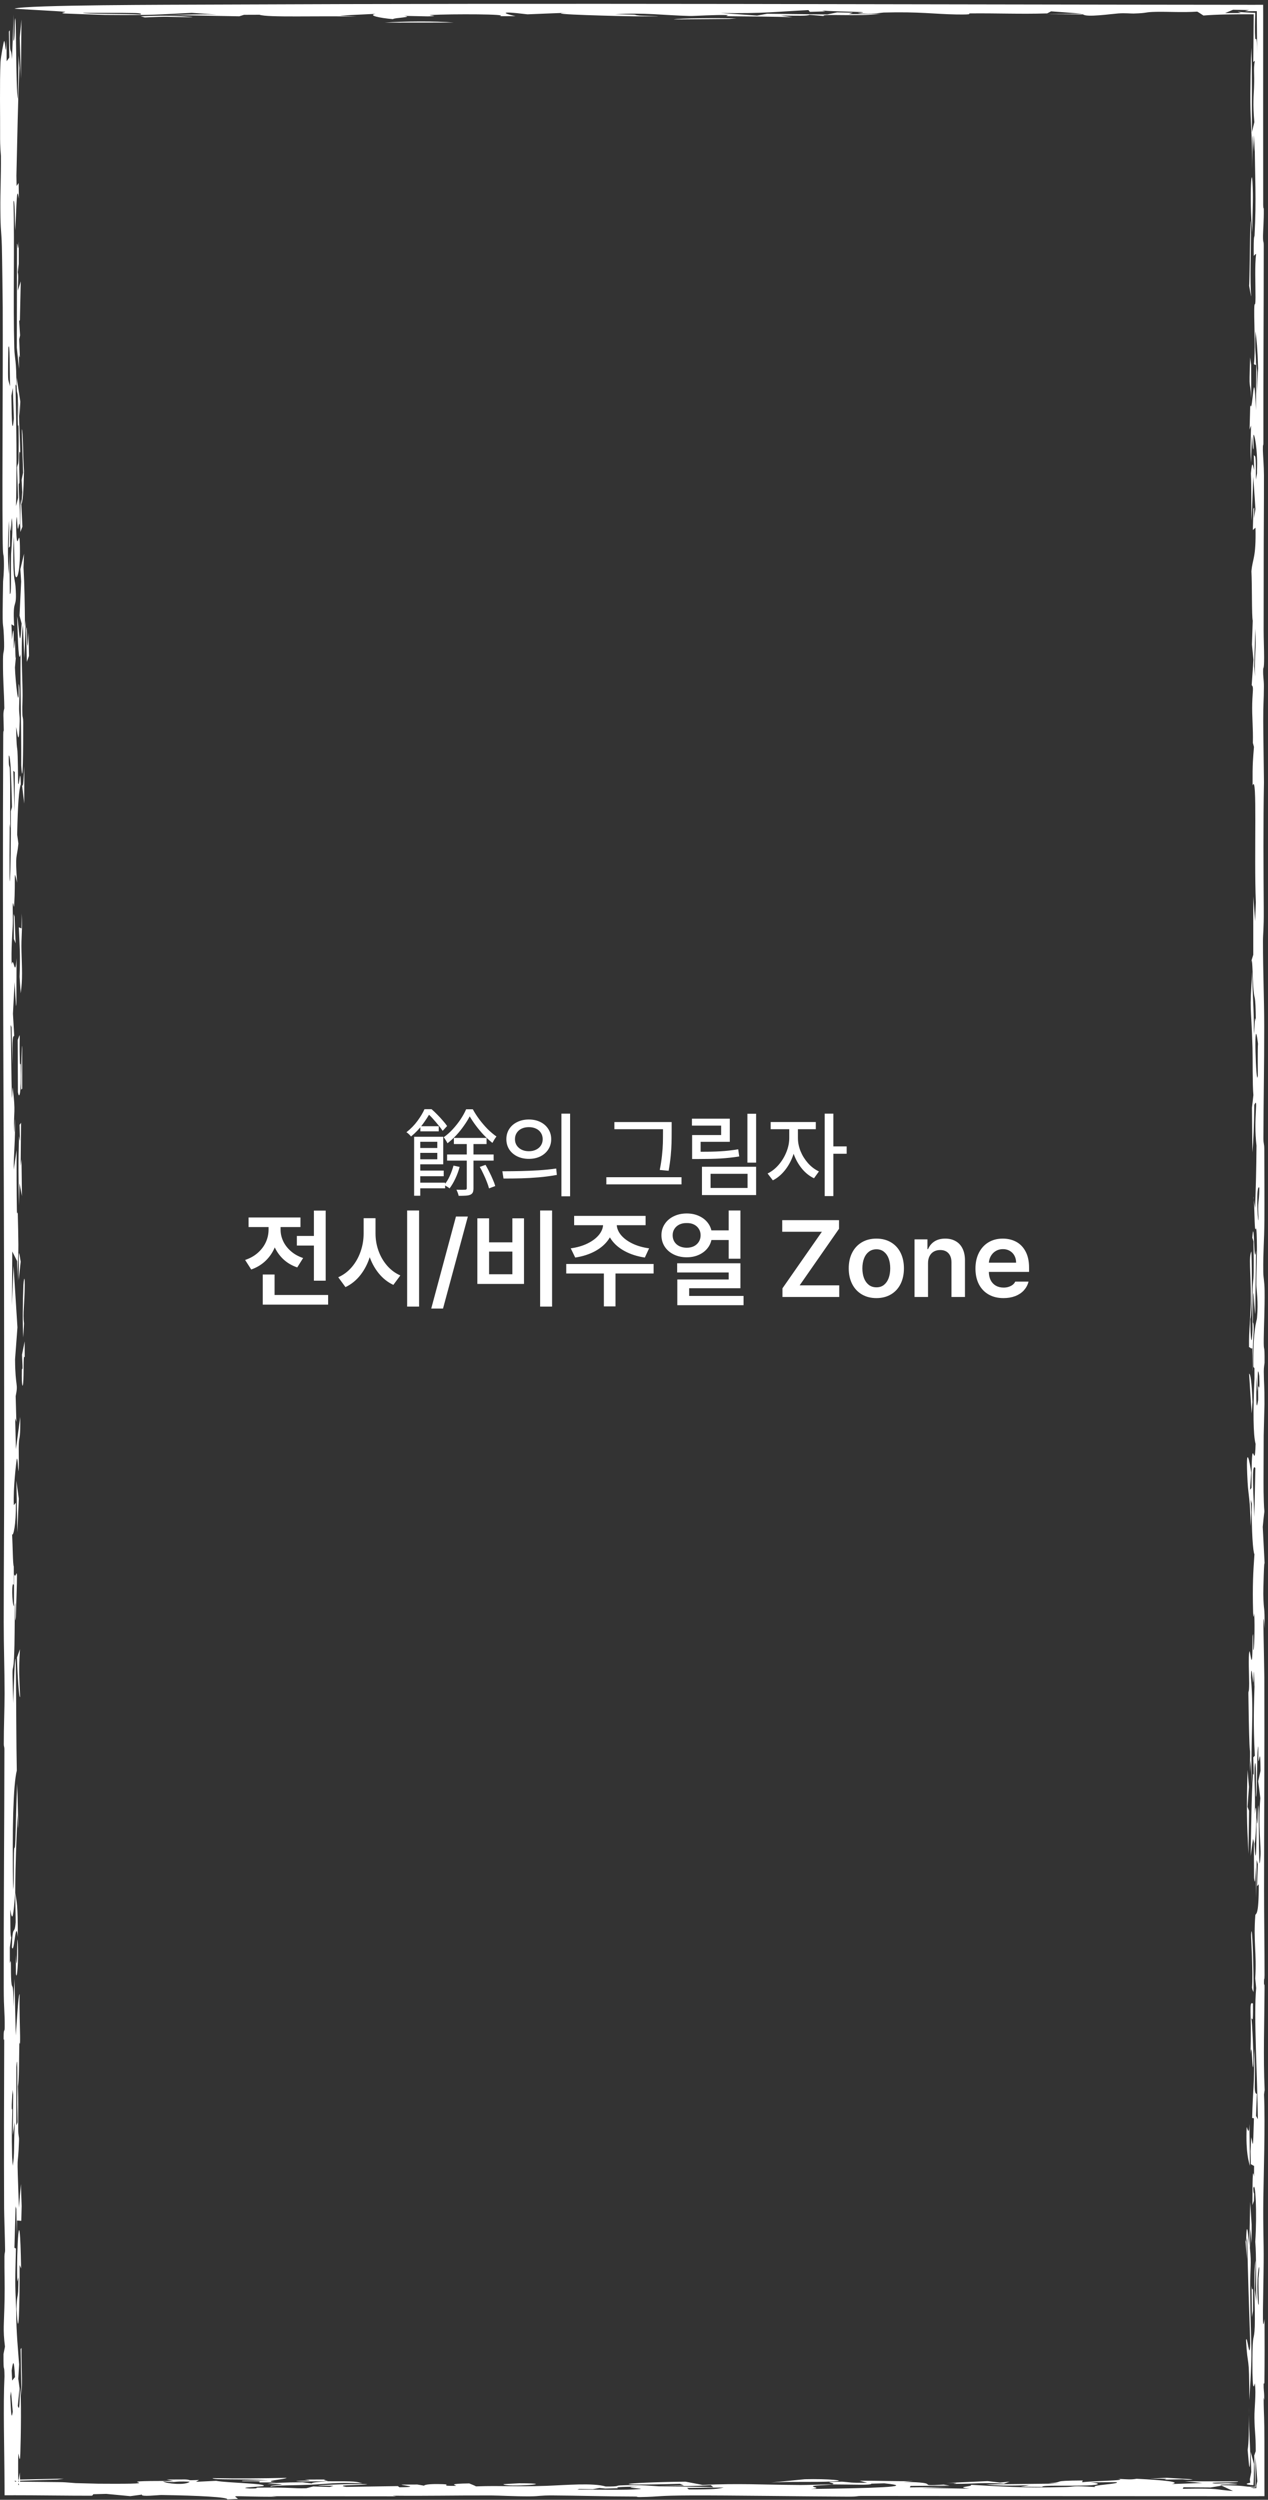 <svg width="175" height="345" viewBox="0 0 175 345" fill="none" xmlns="http://www.w3.org/2000/svg">
<rect x="0" y="0" width="175" height="345" fill="#333333" stroke="none"/>
<path d="M3.613 87.031C3.794 84.718 3.675 92.441 3.945 87.312C3.963 88.382 3.982 89.458 4 90.527C3.9 90.799 3.801 91.076 3.701 91.347C3.672 89.911 3.642 88.475 3.613 87.031C3.613 87.031 3.613 87.031 3.613 87.031ZM2.364 85.07C2.648 86.386 2.724 90.568 2.987 86.051C2.889 85.692 2.792 85.324 2.694 84.965C2.77 83.396 2.845 81.818 2.921 80.25C2.883 79.686 2.846 79.123 2.809 78.558C2.979 77.84 3.149 77.128 3.319 76.41C3.295 77.048 3.269 77.694 3.244 78.332C3.382 80.853 3.42 83.097 3.446 86.519C3.486 86.219 3.526 85.918 3.566 85.617C3.497 87.354 3.429 89.09 3.361 90.82C3.294 89.318 3.219 87.638 3.157 86.246C2.89 88.474 3.039 92.404 3.094 94.449C3.17 97.234 3.043 96.605 3.096 98.672C3.105 99.002 3.204 99.039 3.205 99.691C3.213 102.983 3.161 109.375 2.929 105.637C2.959 100.219 2.773 95.6 2.841 90.285C2.574 91.691 2.482 88.891 2.364 85.07ZM3.216 184.586C3.086 182.944 3.138 179.601 3.229 177.336C3.229 177.333 3.229 177.33 3.229 177.328C3.248 176.829 3.421 175.701 3.414 177.328C3.402 179.981 3.13 181.263 3.315 182.656C3.28 183.279 3.25 183.933 3.216 184.586ZM3.232 190.351C3.165 191.979 2.96 191.24 3.016 189.203C3.016 189.203 3.016 189.203 3.015 189.203C3.039 188.352 3.201 190.022 3.036 186.972C3.164 186.35 3.28 185.736 3.404 185.121C3.406 185.867 3.41 186.548 3.411 187.332C3.201 186.805 3.298 188.724 3.232 190.351ZM3.045 108.387C3.234 108.643 3.233 107.571 3.364 105.746C3.358 107.468 3.351 109.191 3.345 110.906C3.245 110.063 3.145 109.229 3.045 108.387ZM3.074 67.922C3.074 67.919 3.074 67.916 3.074 67.914C3.044 67.35 3.015 66.784 2.985 66.226C3.053 65.889 3.12 65.556 3.187 65.219C3.124 63.225 3.061 61.22 2.997 59.227C3.203 59.469 3.169 63.048 3.314 65.019C3.251 67.951 3.132 69.364 2.957 69.555C2.996 69.012 3.035 68.471 3.074 67.922ZM172.747 309.571C172.69 308.904 172.633 308.246 172.576 307.579C172.55 308.466 172.53 309.345 172.5 310.239C172.748 312.577 172.529 312.797 172.544 315.86C172.591 325.25 172.977 322.759 172.412 331.239C172.439 324.431 172.173 327.047 171.969 322.942C172.124 322.092 172.475 326.159 172.548 323.403C172.384 318.654 172.23 314.087 172.124 308.817C172.097 308.971 172.07 309.124 172.043 309.278C172.06 310.114 172.077 310.943 172.094 311.778C172.022 310.877 171.951 309.995 171.878 309.079C172.041 310.237 171.95 307.286 172.138 307.681C172.221 307.856 172.337 309.161 172.417 309.931C172.461 307.944 172.5 305.907 172.543 303.899C172.609 304.94 172.676 305.979 172.743 307.013C172.745 307.862 172.746 308.706 172.748 309.556C172.748 309.561 172.748 309.566 172.747 309.571ZM53.087 3.122C55.609 2.927 60.191 2.895 62.603 3.112C59.429 3.115 56.261 3.119 53.087 3.122ZM2.813 69.746C2.846 69.46 2.879 69.184 2.912 68.898C2.973 70.159 3.034 71.427 3.095 72.687C3 72.929 2.904 73.177 2.809 73.426C2.81 72.202 2.812 70.97 2.813 69.746ZM2.919 150.394C2.914 149.472 2.917 149.39 2.93 148.242C2.93 148.243 2.93 148.245 2.93 148.246C2.935 147.791 2.991 143.981 3.065 144.406C3.066 146.297 3.065 148.315 3.065 150.25C3.016 150.308 2.968 150.321 2.919 150.394ZM2.962 128.133C2.963 128.13 2.963 128.127 2.963 128.125C2.974 127.436 2.997 126.784 3.001 126.074C3.117 128.631 2.909 129.036 2.968 131.359C3.027 133.682 3.142 135.118 2.857 137.09C2.814 136.357 2.753 135.567 2.704 134.812C2.818 131.514 2.71 130.626 2.598 127.98C2.72 128.032 2.841 128.081 2.962 128.133ZM164.624 342.172C163.994 342.312 163.291 342.174 163.218 342.173C163.219 342.172 163.221 342.172 163.222 342.172C157.638 342.302 163.949 342.094 158.679 342.072C159.463 342.037 160.234 342 161.011 341.964C162.213 342.032 163.452 342.109 164.624 342.172ZM2.842 324.206C2.883 324.155 2.924 324.094 2.965 324.042C2.955 327.209 3.116 328.017 2.97 330.648C2.926 328.501 2.884 326.354 2.841 324.206C2.841 324.206 2.841 324.206 2.842 324.206ZM2.621 166.355C2.543 162.844 2.509 160.247 2.633 156.875C2.633 156.872 2.633 156.87 2.633 156.867C2.641 156.673 2.727 157.613 2.748 157.359C2.736 156.663 2.716 155.945 2.7 155.242C2.769 155.147 2.838 155.056 2.906 154.961C2.887 156.94 2.867 158.92 2.848 160.906C2.888 160.613 2.928 160.312 2.968 160.019C2.989 161.705 3.009 163.384 3.03 165.07C2.917 164.484 2.805 163.899 2.692 163.32C2.668 164.331 2.645 165.344 2.621 166.355ZM35.925 342.607C35.368 342.562 36.4 342.487 35.535 342.449C34.669 342.411 33.075 342.494 33.449 342.368C34.613 342.351 35.836 342.331 37.023 342.314C33.204 342.086 29.394 342.292 29.335 342.011C33 342.084 36.014 342.05 39.562 341.972C39.415 342.195 35.867 342.388 38.101 342.598C37.383 342.6 36.629 342.605 35.933 342.606C35.93 342.607 35.928 342.607 35.925 342.607ZM0.015 18.449C0.032 16.279 -0.059 11.308 0.071 8.566C0.103 7.892 0.518 5.645 0.573 5.656C0.757 5.722 0.782 8.466 0.902 5.527C0.903 6.516 0.91 7.476 0.914 8.457C1.038 8.281 1.161 8.106 1.284 7.937C1.266 6.743 1.247 5.546 1.228 4.352C1.269 4.293 1.31 4.234 1.351 4.176C1.352 8.471 1.51 5.936 1.657 8.164C1.732 6.112 1.806 4.045 1.88 2C1.871 3.18 1.865 4.572 1.854 5.613C2.064 5.753 2.014 3.269 2.053 2.844C2.272 0.447 2.161 12.65 2.467 13.648C2.501 11.699 2.534 9.654 2.567 7.66C2.605 8.232 2.643 8.811 2.68 9.383C2.47 13.905 2.395 18.976 2.264 24.246C2.273 24.722 2.282 25.199 2.29 25.668C2.385 25.529 2.479 25.397 2.574 25.258C2.585 25.976 2.596 26.703 2.607 27.422C2.295 25.304 2.299 28.237 2.109 31.777C1.999 29.894 2.066 27.57 1.861 27.73C2.019 34.195 1.796 41.766 1.974 48.055C2.018 49.616 2.281 49.611 2.257 53.281C2.228 53.157 2.176 53.135 2.138 53.055C2.264 59.403 2.34 63.254 2.211 69.851C2.306 69.471 2.401 69.096 2.495 68.715C2.448 67.315 2.4 65.912 2.353 64.519C2.51 63.567 2.579 64.975 2.577 60.797C2.576 57.373 2.507 59.411 2.46 58.48C2.397 57.22 2.522 56.114 2.451 54.758C2.397 53.709 2.267 54.843 2.3 52.109C2.467 53.209 2.64 54.331 2.809 55.437C2.772 56.105 2.733 56.766 2.695 57.434C2.651 56.759 2.607 56.096 2.562 55.422C2.642 57.797 2.718 60.041 2.801 62.496C2.559 61.697 2.65 64.235 2.679 65.613C2.723 67.76 2.557 65.921 2.585 67.328C2.613 68.735 2.799 70.253 2.759 72.797C2.651 71.433 2.555 73.288 2.455 72.93C2.356 72.57 2.334 69.88 2.226 72.465C2.308 77.435 2.686 72.042 2.748 75.398C2.821 79.43 2.205 80.389 2.072 79.187C1.968 78.242 1.989 74.988 1.885 74.035C1.697 79.862 2.068 79.913 2.14 80.91C2.404 84.531 1.7 82.099 1.954 86.387C1.823 86.306 1.704 86.241 1.578 86.16C1.602 86.9 1.634 87.391 1.653 88.285C1.91 85.649 1.899 87.807 1.899 88.914C1.9 90.659 2.025 87.964 2.057 88.426C2.144 89.672 2.104 91.643 2.217 90.433C2.165 90.976 2.112 91.564 2.06 92.121C2.125 94.159 2.675 98.949 2.564 94.391C2.768 94.816 2.67 96.29 2.639 97.441C2.608 98.592 2.738 98.57 2.714 99.582C2.618 103.606 2.395 100.973 2.221 100.336C2.341 105.65 2.421 100.447 2.501 108.105C2.643 108.846 2.794 105.307 2.876 108.254C2.63 108.797 2.452 110.966 2.37 115.195C2.427 115.606 2.484 116.015 2.541 116.426C2.313 118.735 2.077 117.554 2.359 121.828C1.839 119.534 2.172 121.111 1.96 124.937C1.918 125.714 1.81 123.919 1.755 125.004C1.731 125.496 1.812 126.689 1.749 127.89C1.718 128.477 1.518 131.218 1.613 133.117C1.865 131.724 2.079 135.331 2.287 132.238C2.236 137.956 2.356 141.957 2.013 135.551C1.937 137.002 1.861 138.455 1.786 139.906C1.846 140.918 1.905 141.938 1.965 142.957C1.758 143.111 1.7 142.956 1.736 146.941C1.687 145.212 1.638 143.49 1.589 141.754C1.547 141.695 1.503 141.453 1.463 141.511C1.542 143.638 1.576 149.627 1.631 151.078C1.687 152.529 1.702 149.726 1.755 150.144C2.195 153.625 1.871 153.349 1.946 155.847C1.991 157.313 2.039 153.813 2.058 154.597C2.128 157.506 1.894 158.855 1.891 161.433C2.024 160.517 2.159 159.609 2.293 158.715C2.286 161.419 2.285 164.435 2.327 166.949C2.344 167.936 2.443 167.19 2.45 167.351C2.483 168.151 2.537 171.405 2.538 171.75C2.538 174.343 2.402 174.417 2.394 176.937C2.383 175.948 2.372 175.018 2.361 174.05C2.139 173.611 1.917 173.162 1.695 172.722C1.679 175.192 1.663 177.663 1.647 180.14C1.721 178.33 1.795 176.513 1.869 174.703C2.048 177.532 2.228 180.362 2.407 183.191C2.297 184.664 2.187 186.132 2.077 187.605C2.106 191.606 2.553 190.801 2.161 192.699C2.195 193.879 2.228 195.058 2.26 196.238C2.204 196.069 2.148 195.903 2.093 195.734C2.127 197.156 2.161 198.578 2.196 200C2.394 198.504 2.602 197.039 2.794 195.558C2.837 198.357 2.669 198.41 2.627 198.828C2.516 199.935 2.666 202.132 2.563 203.011C2.528 203.309 2.418 200.566 2.29 201.511C2.265 201.696 1.797 205.368 1.905 207.711C1.99 207.667 2.094 207.486 2.186 207.39C2.238 210.541 1.795 212.148 1.671 211.73C1.758 213.409 1.765 215.862 1.901 216.207C1.904 217.064 1.907 217.915 1.911 218.773C1.58 217.879 1.64 221.456 1.925 221.691C1.932 220.218 1.939 218.743 1.946 217.269C2.295 218.383 2.505 213.906 2.182 223.222C2.001 225.004 2.207 220.056 2.071 221.507C1.992 224.029 2.058 226.396 1.932 228.793C1.774 231.775 1.623 228.106 1.823 235.054C2.326 219.727 2.163 237.156 2.319 244.355C1.822 246.334 1.665 252.413 1.813 260.785C1.951 259.912 1.88 257.279 1.925 255.761C1.971 254.244 2.053 255.886 2.118 253.996C2.182 252.105 2.27 248.089 2.368 246.175C2.446 247.796 2.631 255.798 2.409 250.507C2.272 254.457 2.131 256.312 2.105 261.207C2.321 262.673 2.455 262.564 2.461 267.335C2.162 264.514 1.953 269.935 1.644 268.742C1.716 265.358 2.017 267.249 2.161 265.293C2.175 265.092 2.1 261.939 2.105 261.207C1.835 264.388 1.734 265.488 1.412 263.531C1.441 265.781 1.4 267.181 1.554 267.386C1.487 267.855 1.421 268.327 1.354 268.789C1.356 269.521 1.362 270.18 1.36 270.957C1.592 269.887 1.45 271.96 1.555 273.433C1.66 274.907 1.843 272.93 1.845 276.976C1.899 275.627 1.946 274.394 1.997 273.089C2.057 275.699 2.117 278.316 2.176 280.925C2.318 279.093 2.528 275.121 2.714 275.23C2.644 276.432 2.768 280.549 2.773 281C2.792 282.744 2.674 281.793 2.671 281.925C2.614 284.666 2.654 286.924 2.476 287.964C2.557 290.024 2.511 291.577 2.515 293.761C2.518 294.963 2.649 294.73 2.624 295.433C2.458 300.11 2.289 295.654 2.611 304.675C2.702 303.583 2.795 302.506 2.887 301.414C2.921 302.432 2.956 303.445 2.99 304.464C2.974 305.146 2.957 305.822 2.94 306.503C2.743 306.489 2.545 306.471 2.348 306.457C2.337 307.204 2.327 307.955 2.316 308.703C2.296 307.42 2.277 306.134 2.257 304.851C2.223 304.734 2.188 304.624 2.153 304.507C2.099 306.413 2.045 308.312 1.991 310.218C2.06 310.255 2.129 310.291 2.197 310.328C2.102 314.623 2.044 314.725 2.233 318.808C2.231 321.953 2.518 324.514 2.639 326.331C2.6 326.984 2.561 327.637 2.523 328.296C2.58 328.714 2.637 329.136 2.694 329.554C2.614 330.382 2.535 331.222 2.456 332.05C2.636 332.512 2.693 332.751 2.756 329.519C2.98 330.626 2.881 336.316 2.806 338.632C2.749 340.39 2.562 338.44 2.539 338.66C2.462 339.393 2.528 342.29 2.515 342.898C2.515 342.932 2.514 342.966 2.513 343L2 342.487C4.519 342.538 6.304 342.529 8.597 342.57C9.049 342.578 10.314 342.697 10.421 342.701C11.257 342.721 13.32 342.779 13.554 342.78C25.654 342.869 12.725 342.354 23.976 342.408C23.639 342.341 23.329 342.273 22.999 342.205C23.849 342.201 24.708 342.197 25.558 342.193C26.636 342.25 25.332 342.353 27.472 342.27C27.333 342.353 27.193 342.437 27.046 342.52C27.977 342.475 28.875 342.43 29.828 342.385C31.323 342.675 36.782 342.741 36.394 343.082C36.262 343.198 32.392 343.317 34.437 343.441C36.099 343.465 34.974 343.326 35.652 343.319C40.548 343.269 40.264 343.463 42.265 343.411C42.58 343.328 42.911 343.243 43.234 343.159C43.988 343.183 44.745 343.208 45.507 343.232C45.683 343.176 45.866 343.12 46.042 343.065C45.331 343.061 44.531 343.057 43.878 343.053C44.788 342.837 53.142 342.74 49.956 342.924C48.659 342.999 46.283 342.967 47.785 343.223C50.02 343.186 52.557 343.149 54.91 343.112C54.983 343.167 55.051 343.222 55.124 343.277C58.295 343.241 55.411 343.021 55.417 342.903C56.143 342.9 56.876 342.897 57.601 342.894C57.908 342.947 58.201 343.003 58.523 343.055C58.552 342.97 58.959 342.772 61.12 342.846C62.511 342.893 60.321 343.107 62.972 343.078C62.774 342.945 61.816 342.784 64.769 342.741C65.062 342.88 65.468 343.006 65.695 343.152C69.366 343.019 71.037 343.232 75.347 343.078C78.081 342.98 81.826 342.633 83.593 343.168C85.593 343.182 84.958 343.049 85.55 343.019C88.343 342.877 90.42 343.13 90.941 343.145C94.26 343.241 95.748 343.153 98.452 343.273C98.306 343.174 98.226 343.08 98.109 342.984C95.631 343.132 94.376 343.125 90.902 343.093C92.067 343.073 93.233 343.053 94.398 343.033C94.207 342.953 94.018 342.873 93.835 342.793C83.089 343.109 85.596 342.609 94.605 342.5C95.382 342.649 96.187 342.797 96.956 342.946C102.161 342.721 104.61 342.916 110.495 342.963C111.195 342.968 113.744 342.883 114.839 342.878C114.821 342.878 114.803 342.877 114.784 342.877C115.466 342.736 114.543 342.672 114.433 342.546C115.026 342.531 115.62 342.515 116.214 342.499C117.54 342.595 117.074 342.673 119.683 342.651C119.331 342.555 118.984 342.46 118.632 342.365C121.491 342.362 123.362 342.465 126.023 342.42C125.576 342.456 125.134 342.492 124.687 342.528C130.478 342.62 125.869 343.18 130.245 342.902C130.524 342.95 130.795 343 131.073 343.048C129.271 343.06 127.467 343.072 125.671 343.084C125.634 343.153 125.595 343.222 125.566 343.291C127.493 343.27 129.431 343.249 131.359 343.228C129.951 343.275 128.536 343.321 127.128 343.368C129.364 343.401 131.6 343.434 133.835 343.467C131.461 343.213 134.539 343.182 133.96 342.93C137.919 343.14 141.028 343.416 147.163 343.239C148.38 343.204 147.719 343.028 151.171 343.242C150.335 342.962 154.66 342.831 154.105 342.565C152.903 342.577 151.657 342.586 150.491 342.601C151.818 342.694 152.038 342.947 150.023 343.023C147.45 343.119 143.697 342.943 143.851 343.225C142.825 343.212 141.871 343.204 140.874 343.193C141.284 343.123 141.686 343.052 142.089 342.982C139.253 343.092 137.472 343.056 136.109 342.88C139.487 342.839 142.859 342.799 146.237 342.759C145.74 342.747 145.235 342.735 144.737 342.724C147.296 342.543 144.657 342.373 149.429 342.334C149.4 342.417 149.376 342.499 149.347 342.582C151.084 342.362 155.841 342.363 154.323 342.11C155.76 342.187 156.053 342.237 156.866 342.1C160.656 342.293 163.09 342.536 161.741 342.827C163.148 342.78 164.556 342.733 165.956 342.686C165.143 342.607 164.328 342.528 163.515 342.448C165.963 342.453 168.429 342.458 170.87 342.463C171.105 342.698 166.158 342.534 167.585 342.744C167.871 342.786 169.188 342.696 169.534 342.72C173.184 342.977 167.454 342.791 168.53 342.988C172.353 343.031 171.339 343.206 173 343.211L173.212 343.21L173.211 343C173.213 342.298 173.184 341.118 173.101 338.891C173.169 338.694 173.239 338.481 173.306 338.298C173.31 335.697 173.157 335.908 173.128 333.673C173.11 332.273 173.379 330.516 173.196 328.97C173.162 328.694 172.833 331.295 172.847 325.829C172.859 321.587 173.091 323.352 173.173 321.059C173.256 318.765 172.933 313.516 173.299 311.97C173.251 313.171 173.224 314.702 173.185 316.036C173.256 316.578 173.326 317.106 173.397 317.641C173.305 314.592 173.414 311.44 173.244 309.388C173.503 305.319 173.262 300.769 172.969 302.001C173.012 303.34 173.139 301.883 173.058 303.743C172.99 303.934 172.922 304.135 172.853 304.325C172.862 301.158 172.86 298.959 173.068 300.403C173.073 299.912 173.078 299.426 173.083 298.934C172.932 298.847 172.781 298.769 172.63 298.681C172.613 298.094 172.596 297.505 172.58 296.919C172.613 296.267 172.646 295.613 172.68 294.954C172.918 295.841 172.926 297.352 173.059 292.352C172.977 292.338 172.895 292.316 172.812 292.302C172.917 288.116 173.117 288.006 173.109 282.751C173.395 286.783 172.888 288.988 173.462 288.974C173.424 289.985 173.386 291.005 173.349 292.017C173.432 292.17 173.515 292.323 173.598 292.47C173.554 287.038 173.007 278.016 173.37 274.38C173.326 273.94 173.287 273.499 173.24 273.052C173.459 269.489 172.967 267.951 173.25 264.337C173.28 263.964 173.742 264.744 173.725 260.04C173.665 260.157 173.564 260.218 173.488 260.313C173.525 259.295 173.564 258.282 173.601 257.27C173.546 257.087 173.491 256.895 173.435 256.712C173.413 258.449 173.391 260.182 173.37 261.919C173.351 260.475 173.332 259.023 173.313 257.579C173.222 259.462 173.221 260.312 173.076 259.177C173.067 257.542 173.058 255.905 173.049 254.271C173.012 254.102 172.974 253.935 172.937 253.767C172.826 254.558 172.718 255.358 172.605 256.149C172.696 251.891 172.701 248.188 172.919 244.919C172.956 244.362 173.1 246.332 172.97 242.536C173.046 242.477 173.109 242.376 173.179 242.31C172.965 237.662 173.029 236.135 173.184 231.29C173.039 234.427 173.133 231.628 173.056 230.829C173.002 230.282 173.01 232.418 172.954 232.177C172.899 231.935 172.675 229.158 172.648 231.532C173.107 237.353 172.558 238.938 172.779 246.415C172.72 245.264 172.66 244.105 172.601 242.954C172.561 243.496 172.525 243.981 172.482 244.567C172.572 240.397 172.514 242.425 172.443 240.712C172.372 238.997 172.312 235.879 172.292 233.79C172.286 233.132 172.389 233.826 172.399 232.341C172.405 231.329 172.253 228.565 172.433 227.927C172.55 227.509 172.873 231.95 172.872 225.81C172.987 224.654 172.951 227.598 172.965 227.661C173.101 228.196 173.204 224.421 173.1 222.677C173.091 222.535 172.984 223.913 172.943 222.415C172.843 218.86 172.965 216.807 173.13 214.505C172.936 214.256 172.705 211.264 172.777 207.54C172.721 207.35 172.665 207.168 172.609 206.978C172.639 207.556 172.668 208.134 172.697 208.712C172.662 209.342 172.637 210.01 172.596 210.626C172.548 206.881 172.281 206.352 172.184 204.556C171.85 198.41 172.556 202.135 172.677 203.243C172.628 204.042 172.573 204.815 172.521 205.607C172.589 205.519 172.657 205.429 172.725 205.349C172.723 196.149 173.163 203.948 173.288 199.278C172.956 198.076 172.924 194.647 173.135 190.278C173.133 189.795 173.133 189.309 173.131 188.825C173.082 188.745 173.008 188.746 172.976 188.614C172.92 183.351 173.431 182.414 173.48 181.915C173.695 179.702 173.397 177.978 173.395 177.325C173.385 174.577 173.517 173.778 173.46 171.161C173.399 168.347 173.297 170.271 173.207 169.415C173.135 168.728 173.122 166.508 173.047 165.591C173.108 165.955 173.168 166.36 173.229 166.724C173.313 163.807 173.394 161.423 173.414 158.111C172.967 154.372 173.721 151.192 173.11 152.482C173.068 155.619 172.998 157.373 172.843 159.052C172.823 156.993 172.803 154.932 172.784 152.872C172.851 152.271 172.916 151.845 172.984 151.134C172.842 149.595 172.903 146.027 172.861 144.626C172.665 138.066 172.423 140.095 172.831 134.107C172.87 138.423 173.069 138.416 173.041 142.696C173.183 141.773 173.154 139.598 173.323 141.005C173.282 136.864 173.13 138.203 172.996 136.591C172.88 135.201 172.873 132.402 172.722 132.56C172.805 132.274 172.885 132.052 172.968 131.767C172.967 129.085 172.967 126.402 172.966 123.72C173.053 124.863 173.14 126.006 173.226 127.15C173.258 126.285 173.291 125.42 173.324 124.556C173.055 117.959 173.548 106.582 172.872 108.4C172.85 105.219 172.935 104.821 173.063 103.091C173.012 102.901 172.969 102.715 172.912 102.525C172.965 100.473 172.773 98.897 172.823 97.087C172.873 95.277 173.055 94.828 172.749 94.564C172.836 93.391 172.909 92.225 172.991 91.06C172.921 90.357 172.853 89.654 172.784 88.958C172.82 87.859 172.856 86.757 172.893 85.657C172.747 85.07 172.81 80.747 172.712 78.841C172.869 77.032 173.365 77.082 173.276 72.826C173.153 72.935 173.03 73.044 172.907 73.154C172.933 72.179 172.959 71.202 172.984 70.22C173.024 70.161 173.065 70.111 173.105 70.052C173.092 70.55 173.08 71.042 173.067 71.54C173.135 71.108 173.203 70.684 173.27 70.259C173.17 68.771 173.069 67.282 172.969 65.786C172.893 67.802 172.816 69.818 172.74 71.833C172.65 69.304 172.74 67.544 172.639 65.345C172.809 63.432 172.907 64.138 173.091 64.915C173.075 64.205 173.06 63.486 173.044 62.775C173.229 63.244 173.338 62.041 173.323 66.197C173.376 65.911 173.426 65.62 173.481 65.341C173.472 64.659 173.517 64.218 173.496 63.47C173.441 61.432 173.117 59.87 173.004 60.009C172.945 60.084 173.058 62.094 172.974 62.013C172.769 61.814 172.861 57.205 172.656 63.853C172.525 61.647 172.624 61.154 172.661 58.72C172.593 58.91 172.525 59.096 172.457 59.279C172.488 58.15 172.52 57.02 172.551 55.892C172.902 57.461 173.033 49.141 173.34 56.63C173.356 54.417 173.372 52.211 173.388 50.005C173.424 50.46 173.46 50.914 173.496 51.368C173.477 52.365 173.458 53.356 173.44 54.353C173.505 53.18 173.571 52.006 173.637 50.833C173.555 48.063 173.43 46.977 173.275 45.708C173.162 48.933 173.316 47.879 173.347 50.392C173.249 50.304 173.159 50.42 173.056 50.2C173.259 48.902 173.111 44.667 173.101 43.685C173.071 40.696 173.27 43.04 173.275 41.04C173.279 39.039 173.16 36.679 173.358 35.044C173.247 35.074 173.132 35.204 173.031 35.322C172.995 32.206 173.126 32.828 173.143 32.505C173.422 27.359 173.186 24.567 173.158 18.681C173.123 19.429 173.092 20.184 173.06 20.939C172.824 16.498 172.897 19.49 172.819 23.345C172.842 19.731 172.642 17.662 172.582 15.111C172.523 12.56 172.626 8.186 172.706 6.587C172.835 10.245 172.75 14.19 172.786 18.251C172.899 17.79 172.994 17.341 173.118 16.865C172.881 14.395 173.04 12.963 173.071 12.15C173.163 9.761 172.96 9.836 173.179 8.392C173.104 8.451 173.04 8.494 172.97 8.552C172.984 6.372 173.018 4.116 173.027 2L173.027 1.973L173 1.973C170.328 1.961 167.879 1.988 166.087 2.144C165.794 1.963 165.573 1.788 165.236 1.604C163.147 1.74 161.358 1.601 159.599 1.632C157.847 1.664 158.514 1.81 156.455 1.867C156.073 1.877 155.28 1.786 154.341 1.853C153.394 1.921 149.9 2.425 149.482 1.985C147.715 1.983 146.044 1.967 144.314 1.959C146 1.934 147.686 1.91 149.365 1.885C147.928 1.779 146.501 1.672 145.064 1.565C144.881 1.661 144.697 1.757 144.521 1.851C140.651 1.967 137.842 1.812 133.935 1.849C133.283 1.855 134.822 2.043 131.927 1.995C129.032 1.947 126.883 1.596 121.951 1.731C121.701 1.738 120.241 2.007 118.474 1.821C118.072 1.779 119.764 1.716 118.841 1.661C117.918 1.606 113.797 1.56 113.474 1.428C113.518 1.475 113.775 1.523 113.9 1.571C113.196 1.593 112.486 1.615 111.775 1.637C111.709 1.555 111.638 1.472 111.572 1.391C107.526 1.582 105.435 1.895 99.439 1.791C101.125 1.911 102.811 2.031 104.49 2.151C104.952 2.067 105.414 1.982 105.869 1.898C108.632 1.932 111.402 1.965 114.166 1.998C114.62 1.903 115.067 1.807 115.521 1.712C116.254 1.724 116.98 1.736 117.712 1.749C117.529 1.818 117.344 1.887 117.154 1.956C118.605 1.939 120.058 1.921 121.501 1.904C118.562 2.312 113.293 1.87 113.673 2.211C113.021 2.158 112.368 2.105 111.716 2.051C111.43 2.217 110.104 2.169 107.767 2.143C108.302 2.225 108.893 2.305 109.384 2.388C107.112 2.272 103.081 2.284 100.728 2.239C99.695 2.22 100.727 2.1 100.419 2.086C98.843 2.012 95.831 2.221 95.201 2.205C91.433 2.106 88.985 1.709 84.873 1.971C89.117 2.036 86.808 2.008 88.318 2.154C88.791 2.199 94.274 2.294 87.408 2.252C86.603 2.247 74.145 1.972 78.24 1.762C76.224 1.829 74.646 1.907 72.798 1.978C68.283 1.424 69.846 1.945 71.158 2.231C70.418 2.232 69.713 2.235 68.951 2.235C70.571 1.934 62.317 1.916 59.517 2.067C58.579 2.118 61.203 2.214 59.033 2.26C58 2.239 56.828 2.211 55.736 2.188C57.319 2.378 54.212 2.452 54.255 2.645C52.269 2.473 50.75 2.107 51.841 1.909C50.2 1.989 48.55 2.069 46.908 2.15C47.67 2.196 48.442 2.241 49.205 2.287C43.839 2.165 36.94 2.442 35.818 2.035C35.107 2.038 34.388 2.041 33.677 2.044C33.458 2.113 33.245 2.181 33.025 2.25C29.808 2.19 26.598 2.13 23.381 2.071C26.245 2.028 26.927 1.93 29.931 2.01C28.774 1.931 27.594 1.851 26.459 1.772C21.936 1.985 21.319 2.125 14.509 2.062C14.202 2.059 9.056 1.88 8.881 1.863C8.075 1.783 9.298 1.668 8.939 1.628C7.942 1.515 1.884 1.232 2.002 1.19C3.482 0.667 23.864 0.66 29.377 0.633C77.716 0.397 125.156 0.627 173 0.666L174.329 0.66L174.334 2C174.327 10.746 174.327 19.506 174.337 28.287C174.338 28.871 174.415 28.616 174.418 28.865C174.438 30.411 174.317 31.93 174.312 32.501C174.302 33.723 174.413 33.05 174.413 33.943C174.412 43.164 174.347 51.866 174.366 61.095C174.367 61.696 174.278 61.082 174.294 62.138C174.302 62.683 174.439 64.389 174.441 65.618C174.448 69.914 174.404 73.522 174.406 78.052C174.408 80.53 174.396 84.247 174.398 87.017C174.399 88.24 174.461 89.515 174.463 90.724C174.466 92.439 174.34 92.089 174.332 92.353C174.298 93.511 174.436 93.671 174.433 94.771C174.427 96.816 174.334 96.926 174.342 99.521C174.347 101.375 174.421 105.62 174.442 107.958C174.335 113.427 174.377 120.317 174.413 125.419C174.434 128.439 174.304 128.719 174.305 129.95C174.307 134.289 174.473 137.582 174.478 141.657C174.485 147.066 174.376 151.859 174.368 157.099C174.367 157.949 174.486 157.753 174.489 158.587C174.5 161.673 174.521 165.619 174.504 168.368C174.486 171.432 174.313 172.562 174.348 175.56C174.359 176.439 174.51 176.696 174.53 178.169C174.56 180.522 174.427 183.102 174.412 184.743C174.392 186.994 174.546 185.037 174.525 188.071C174.525 188.196 174.414 188.65 174.42 189.302C174.434 191.2 174.521 191.012 174.513 193.79C174.512 194.057 174.407 197.74 174.406 198.107C174.405 200.262 174.368 204.6 174.39 205.876C174.47 210.436 174.636 206.846 174.275 210.724C174.364 212.431 174.453 214.125 174.539 215.935C174.459 214.727 174.343 219.629 174.351 219.974C174.411 222.824 174.551 221.126 174.528 224.739C174.204 219.967 174.486 229.401 174.494 231.505C174.535 241.635 174.454 250.843 174.456 261.024C174.457 264.433 174.525 269 174.524 272.606C174.523 273.447 174.447 272.812 174.445 273.552C174.444 274.29 174.53 273.471 174.525 274.313C174.496 279.554 174.333 283.661 174.536 288.462C174.507 288.696 174.484 288.688 174.451 289.075C174.633 293.004 174.389 300.571 174.355 303.415C174.303 307.863 174.426 309 174.401 312.231C174.368 316.505 174.128 322.921 174.524 320.056C174.537 322.987 174.54 325.809 174.503 328.77C174.499 329.1 174.398 328.873 174.396 329.005C174.382 329.84 174.472 330.112 174.476 330.677C174.487 332.207 174.379 329.71 174.409 331.891C174.426 333.042 174.504 333.696 174.506 336.891C174.507 338.911 174.507 340.948 174.508 343L174.513 344.502L173 344.508C155.473 344.509 136.861 344.485 119.183 344.473C117.827 344.472 118.719 344.57 117.019 344.564C111.111 344.542 100.535 344.378 95.441 344.4C90.346 344.423 91.496 344.565 88.308 344.625C87.692 344.636 88.197 344.555 87.64 344.554C83.894 344.547 79.428 344.42 76.394 344.401C74.387 344.388 74.548 344.516 73.156 344.525C71.081 344.538 68.946 344.409 67.839 344.405C62.636 344.387 59.058 344.491 54.199 344.438C54.389 344.466 54.514 344.492 54.675 344.52C48.921 344.515 43.175 344.51 37.421 344.506C37.693 344.532 37.955 344.557 38.226 344.584C31.475 344.569 32.245 344.291 32.839 344.879C32.348 344.899 31.828 344.923 31.359 344.942C31.549 344.64 27.466 344.418 22.269 344.341C21.888 344.336 19.33 344.631 19.609 344.282C18.942 344.367 18.544 344.426 17.98 344.501C16.881 344.396 15.767 344.291 14.667 344.186C14.074 344.202 13.472 344.217 12.878 344.233C12.79 344.301 12.858 344.372 12.667 344.439C9.912 344.449 4.259 344.365 2.081 344.374C2.054 344.374 2.027 344.374 2 344.374L0.631 344.379L0.626 343C0.603 337.616 0.421 332.143 0.619 327.956C0.599 325.907 0.465 327.942 0.482 324.894C0.55 324.55 0.615 324.226 0.685 323.867C0.381 321.375 0.566 320.855 0.629 317.441C0.672 315.132 0.598 313.62 0.613 311.421C0.616 310.864 0.705 310.943 0.703 310.562C0.693 309.285 0.571 305.643 0.568 304.742C0.535 296.576 0.549 289.562 0.582 281.785C0.585 280.949 0.497 282.032 0.501 281.168C0.507 279.776 0.642 280.595 0.648 279.789C0.666 277.54 0.524 277.523 0.516 274.386C0.492 264.058 0.599 252.184 0.608 241.394C0.608 241.057 0.525 241.077 0.524 240.711C0.52 238.321 0.633 235.903 0.632 233.734C0.63 230.135 0.513 227.43 0.513 223.875C0.514 216.926 0.574 210.717 0.577 203.57C0.58 197.72 0.569 192.64 0.569 186.226C0.571 158.21 0.306 129.621 0.447 101.414C0.45 100.696 0.524 100.988 0.521 100.769C0.489 98.688 0.39 98.502 0.598 97.762C0.557 95.11 0.4 94.273 0.412 91.07C0.417 89.363 0.66 90.638 0.535 87.75C0.422 85.142 0.289 88.02 0.425 80.266C0.428 80.06 0.576 79.05 0.538 77.437C0.5 75.817 0.394 77.693 0.362 73.793C0.287 64.638 0.415 53.049 0.376 42.406C0.373 41.739 0.294 35.315 0.258 34.047C0.187 31.593 0.077 32.105 0.05 28.918C0.03 26.455 0.154 24.423 0.129 21.527C0.126 21.19 -0.002 20.625 0.015 18.449ZM172.499 298.942C172.374 298.341 171.912 297.256 172.052 293.622C172.066 293.278 172.383 295.137 172.434 293.13C172.468 295.094 172.478 297.007 172.5 298.942C172.5 298.942 172.5 298.942 172.499 298.942ZM2.962 2.695C2.939 5.415 2.916 8.144 2.892 10.863C2.837 8.987 2.781 7.108 2.724 5.238C2.803 4.388 2.883 3.545 2.962 2.695ZM2.742 341.234C2.742 341.231 2.742 341.229 2.742 341.226C2.755 341.817 2.767 342.409 2.779 343L2 342.221C4.268 342.173 6.537 342.126 8.804 342.079C8.504 342.123 8.202 342.167 7.902 342.211C5.933 342.271 3.964 342.331 2 342.391L2.609 343C2.6 342.712 2.591 342.424 2.582 342.136C2.635 341.836 2.689 341.534 2.742 341.234ZM2.278 318.648C2.33 316.823 2.418 317.269 2.503 316.265C2.503 316.265 2.503 316.265 2.503 316.265C2.525 316 2.545 314.766 2.548 314.289C2.493 314.464 2.439 314.692 2.384 314.882C2.251 310.623 2.724 302.295 2.915 313.078C2.846 312.916 2.777 312.762 2.707 312.601C2.727 317.959 2.576 323.933 2.278 318.648ZM172.299 255.856C172.072 251.282 172.024 249.816 172.18 244.267C172.244 245.05 172.309 245.834 172.373 246.618C172.307 247.534 172.242 248.444 172.176 249.36C172.176 249.363 172.176 249.366 172.176 249.368C172.245 249.551 172.315 249.735 172.384 249.911C172.356 251.89 172.327 253.877 172.299 255.856ZM2.442 143.554C2.897 142.28 2.633 142.647 2.735 146.289C2.771 147.55 2.85 146.321 2.864 147.105C2.936 151.341 2.631 151.68 2.473 150.734C2.462 148.337 2.452 145.915 2.442 143.562C2.442 143.56 2.442 143.557 2.442 143.554ZM2.348 33.66C2.348 33.657 2.348 33.655 2.348 33.652C2.459 33.542 2.488 35.25 2.594 33.324C2.593 34.789 2.592 36.254 2.592 37.727C2.582 37.295 2.572 36.854 2.561 36.422C2.523 36.803 2.485 37.185 2.447 37.566C2.574 38.087 2.5 38.57 2.457 40.109C2.594 39.684 2.73 39.261 2.866 38.836C2.825 40.624 2.785 42.419 2.744 44.207C2.71 44.229 2.675 44.251 2.641 44.273C2.685 44.947 2.729 45.615 2.773 46.289C2.732 46.472 2.692 46.649 2.651 46.832C2.682 47.645 2.713 48.46 2.744 49.273C2.645 49.521 2.602 47.728 2.627 50.906C2.525 49.931 2.424 48.959 2.322 47.977C2.33 43.205 2.339 38.432 2.348 33.66ZM2.582 176.683C2.563 171.428 2.635 172.908 2.86 174.125C2.767 174.975 2.675 175.833 2.582 176.683ZM106.456 342.618C107.981 342.465 109.512 342.313 111.073 342.164C114.182 342.079 117.291 342.359 114.952 342.468C112.138 342.6 109.198 342.453 106.456 342.618ZM172.55 338.755C172.479 342.557 172.296 338.98 172.19 338.122C172.361 337.07 172.346 335.603 172.366 333.247C172.377 335.459 172.562 338.126 172.55 338.755C172.55 338.755 172.55 338.755 172.55 338.755ZM45.261 342.446C43.737 342.45 42.221 342.493 40.859 342.441C41.27 342.294 43.996 342.428 42.046 342.21C43.021 342.206 43.997 342.203 44.964 342.199C44.349 342.289 45.176 342.356 45.257 342.445C45.258 342.445 45.26 342.446 45.261 342.446ZM2.755 227.605C2.581 230.596 2.656 231.163 2.776 234.175C2.635 234.6 2.397 231.008 2.345 228.757C2.482 228.376 2.619 227.994 2.755 227.605ZM92.986 2.683C93.704 2.502 99.002 2.479 101.634 2.532C101.321 2.559 101.006 2.586 100.693 2.613C98.127 2.636 95.552 2.659 92.986 2.683ZM172.378 332.126C172.373 332.52 172.369 332.894 172.366 333.247C172.364 332.855 172.367 332.476 172.378 332.126ZM173.161 172.892C173.331 174.145 173.388 170.42 173.322 174.942C173.322 174.942 173.322 174.942 173.322 174.942C173.278 177.933 173.267 178.593 173.253 181.364C173.035 180.367 172.957 174.746 172.912 182.493C172.911 182.595 173.041 182.392 173.024 183.63C173.018 184.012 172.911 185.235 172.88 187.095C172.87 187.696 172.837 192.213 172.835 186.056C172.683 186.239 172.529 185.908 172.381 185.923C172.338 183.52 172.636 181.672 172.629 179.13C172.617 175.355 172.316 173.434 172.712 172.708C172.809 175.882 172.811 181.333 172.573 182.044C172.57 185.115 172.765 185.997 172.862 183.521C172.739 172.914 173.151 180.609 172.996 171.321C172.94 171.212 172.881 170.829 172.829 170.888C173.023 168.053 173.1 172.445 173.161 172.892ZM172.74 195.071C172.624 193.239 172.507 191.412 172.39 189.587C172.579 189.587 172.75 190.593 172.856 193.482C172.817 194.009 172.779 194.544 172.74 195.071ZM172.69 40.915C172.587 40.651 172.493 39.948 172.395 39.435C172.482 38.878 172.565 25.683 172.65 32.396C172.663 33.371 172.48 39.317 172.69 40.915ZM2.6 206.84C2.531 208.394 2.462 209.941 2.392 211.488C2.349 209.107 2.304 206.724 2.259 204.343C2.373 205.178 2.486 206.005 2.6 206.84ZM131.753 342.799C131.097 342.795 133.277 342.654 130.691 342.676C132.618 342.585 134.424 342.509 136.308 342.423C136.872 342.49 137.443 342.557 138.007 342.624C138.447 342.581 138.895 342.538 139.335 342.495C139.071 342.593 138.836 342.688 138.558 342.788C135.384 342.578 134.656 342.816 131.753 342.799ZM37.374 343.181C36.804 342.969 41.4 342.843 36.878 342.809C37.736 342.669 39.115 342.596 41.761 342.584C42.186 342.637 42.61 342.69 43.035 342.743C43.093 342.601 43.774 342.547 45.261 342.446C45.262 342.446 45.264 342.446 45.265 342.446C49.288 342.436 49.047 342.483 50.015 342.718C45.756 342.586 45.629 342.8 42.726 342.928C40.732 343.015 38.129 342.976 37.374 343.181ZM172.693 54.974C172.514 51.962 172.346 54.665 172.537 49.322C172.582 49.666 172.627 50.012 172.673 50.357C172.68 51.896 172.687 53.435 172.693 54.974ZM22.511 342.454C22.856 342.782 25.691 343.038 26.175 342.503C23.412 342.394 24.761 342.697 22.511 342.454ZM173.065 340.052C173.061 341.429 173.033 342.382 172.99 343L173 342.99C171.563 342.892 171.939 342.715 173 342.579L172.579 343C172.548 342.757 172.518 342.478 172.493 342.177C172.56 341.839 172.628 341.503 172.695 341.173C172.664 340.242 172.634 339.311 172.603 338.38C172.757 338.937 172.911 339.495 173.065 340.052ZM2.185 269.828C2.42 273.889 2.316 265.444 2.462 268.281C2.58 270.546 2.343 273.531 2.195 272.402C2.191 271.618 2.188 270.744 2.185 269.835C2.185 269.833 2.185 269.83 2.185 269.828ZM2.253 293.328C2.503 292.661 2.43 293.622 2.385 290.414C2.372 289.497 2.466 282.216 2.259 285.273C2.259 287.875 2.255 290.623 2.253 293.328ZM172.698 278.626C172.807 278.577 173.047 284.184 172.987 284.903C172.987 284.903 172.987 284.903 172.987 284.903C172.824 286.846 172.8 280.932 172.576 283.497C172.774 277.816 172.296 276.117 172.925 276.513C172.953 279.859 172.823 278.275 172.698 278.626ZM23.424 2.169C23.421 2.169 23.418 2.169 23.416 2.169C23.792 2.174 26.895 2.334 26.517 2.389C22.787 2.342 23.451 2.236 19.978 2.41C19.788 2.354 19.625 2.3 19.42 2.244C20.798 2.21 21.562 2.143 23.424 2.169ZM172.911 26.65C172.939 28.021 172.821 30.522 172.828 32.083C172.373 27.113 172.797 21.174 172.911 26.65ZM2.363 85.058C2.364 85.062 2.364 85.066 2.364 85.07C2.364 85.069 2.363 85.067 2.363 85.066C2.363 85.064 2.363 85.061 2.363 85.058ZM172.638 132.872C172.667 132.695 172.693 132.596 172.715 132.56C172.718 132.56 172.72 132.56 172.722 132.56C172.694 132.655 172.666 132.757 172.638 132.872ZM172.665 266.974C172.817 264.638 173.059 272.419 173.001 274.935C172.932 274.759 172.869 274.731 172.789 274.321C172.969 272.291 172.639 267.362 172.665 266.974ZM71.644 342.721C77.794 342.725 69.79 343.326 69.46 342.846C69.473 342.837 71.485 342.721 71.644 342.721ZM172.728 315.474C172.91 317.04 172.958 313.892 172.927 318.927C172.88 319.22 172.832 319.513 172.785 319.806C172.766 318.362 172.747 316.917 172.728 315.474ZM111.933 343.51C119.673 343.409 127.076 343.23 122.034 342.728C121.449 342.744 120.855 342.759 120.269 342.776C120.181 343.021 118.019 342.887 114.855 342.879C114.404 342.976 112.649 342.999 112.32 343.081C111.683 343.241 113.699 343.353 111.933 343.51ZM1.889 126.14C1.93 126.265 1.972 126.387 2.014 126.512C2.061 127.736 2.108 128.963 2.155 130.187C2.075 129.99 1.995 129.791 1.914 129.594C1.906 128.443 1.897 127.298 1.888 126.148C1.888 126.146 1.888 126.143 1.889 126.14ZM173.257 202.614C172.797 201.911 172.882 204.368 173.114 209.353C173.162 207.11 173.209 204.857 173.257 202.614ZM1.676 328.55C1.807 328.389 1.937 328.23 2.068 328.062C1.932 325.416 1.782 325.907 1.609 327.175C1.632 327.637 1.654 328.089 1.676 328.55ZM1.621 290.433C1.593 291.531 1.699 290.971 1.697 291.085C1.641 293.864 1.593 294.255 1.672 297.664C1.7 298.081 1.729 298.492 1.758 298.91C2.032 297.334 1.883 296.19 2.044 292.855C1.95 293.456 1.855 294.055 1.761 294.656C1.781 292.802 1.801 290.955 1.82 289.101C1.791 288.881 1.763 288.661 1.734 288.441C1.697 289.1 1.655 289.781 1.621 290.433ZM2.007 111.984C2.018 110.181 2.029 108.369 2.04 106.566C1.973 106.5 1.905 106.437 1.837 106.371C1.894 108.24 1.951 110.115 2.007 111.984ZM173.047 165.591C173.023 165.448 172.999 165.309 172.975 165.185C173.005 165.197 173.028 165.353 173.047 165.591ZM18.666 1.798C16.621 1.751 13.674 1.782 11.431 1.772C11.608 1.942 17.308 1.895 19.31 1.997C19.632 1.967 19.53 1.818 18.666 1.798ZM168.597 343.05C168.084 343.134 167.571 343.218 167.066 343.303C165.827 343.294 164.585 343.284 163.339 343.275C163.302 343.344 163.266 343.414 163.23 343.483C168.719 343.393 167.453 343.592 170.171 343.789C169.643 343.543 169.125 343.296 168.597 343.05ZM1.569 54.609C1.616 58.575 1.703 59.981 1.911 57.746C1.863 56.346 1.815 54.939 1.768 53.539C1.701 53.898 1.635 54.258 1.569 54.609ZM173.204 93.368C173.126 90.05 173.404 89.995 173.249 86.751C173.198 88.488 173.146 90.225 173.094 91.954C173.131 92.422 173.167 92.901 173.204 93.368ZM173.968 256.126C174.065 254.726 173.604 252.109 173.944 248.173C173.843 247.235 173.746 246.647 173.647 245.841C173.755 245.372 173.864 244.839 173.971 244.392C173.971 244.389 173.971 244.386 173.971 244.384C173.935 240.814 173.799 243.129 173.685 243.048C173.637 243.01 173.717 240.361 173.613 241.188C173.436 242.618 173.538 247.959 173.321 247.974C173.392 246.097 173.333 242.433 173.188 243.517C173.03 244.704 173.296 248.157 173.164 250.356C173.51 247.205 173.403 253.714 173.137 254.454C173.341 258.273 173.425 254.763 173.415 250.849C173.619 253.238 173.509 249.721 173.678 249.142C173.78 251.606 173.695 260.062 173.968 256.126ZM79.695 343.593C82.334 343.58 86.458 343.696 88.265 343.524C89.317 343.424 85.184 343.346 88.034 343.189C85.463 343.204 84.876 343.266 85.316 343.404C84.73 343.42 84.136 343.436 83.55 343.453C83.279 343.426 83.001 343.399 82.73 343.372C82.422 343.429 82.112 343.485 81.812 343.542C81.189 343.531 80.559 343.52 79.937 343.508C79.864 343.536 79.739 343.561 79.695 343.593ZM169.083 1.805C169.816 1.803 170.542 1.802 171.275 1.8C171.194 1.766 171.098 1.731 171.005 1.697C170.939 1.669 170.873 1.642 170.806 1.615C171.012 1.662 171.935 1.724 173 1.764L173.235 1.763L173.236 2C173.193 3.136 173.176 4.434 173.23 5.193C173.282 5.932 173.467 4.25 173.5 7.384C173.492 5.527 173.474 3.781 173.458 2L173.457 1.54L173 1.542C172.603 1.545 172.204 1.548 171.802 1.551C172 1.496 172.19 1.44 172.388 1.385C172.387 1.385 172.385 1.385 172.384 1.385C171.651 1.372 170.91 1.359 170.177 1.347C169.811 1.5 169.45 1.652 169.083 1.805ZM1.418 330.699C1.526 333.198 1.582 334.035 1.757 332.855C1.757 332.852 1.757 332.85 1.757 332.847C1.68 331.916 1.602 330.985 1.525 330.054C1.489 330.267 1.453 330.479 1.418 330.699ZM173.624 144.06C172.96 138.745 173.367 150.713 173.593 148.435C173.603 148.332 173.551 144.558 173.624 144.06ZM173.269 339.075C173.274 340.381 173.278 341.689 173.283 343L173.284 343.282L173 343.283C172.846 343.283 172.692 343.284 172.538 343.284C172.691 343.321 172.845 343.358 173 343.395L173.397 343.393L173.395 343C173.44 342.813 173.484 342.627 173.529 342.442C173.442 341.321 173.355 340.197 173.269 339.075ZM1.268 71.875C1.086 73.41 1.02 77.351 1.218 79.277C1.241 78.266 1.264 77.254 1.287 76.242C1.31 78.154 1.335 80.045 1.357 81.972C1.61 82.075 1.463 79.854 1.533 76.512C1.544 75.994 1.859 72.685 1.622 71.543C1.573 71.313 1.54 74.833 1.398 72.387C1.387 73.456 1.389 74.379 1.383 75.391C1.323 75.464 1.262 75.536 1.202 75.617C1.224 74.367 1.246 73.125 1.268 71.875ZM95.062 343.573C98.687 343.587 99.135 343.485 99.89 343.306C98.204 343.327 96.517 343.347 94.831 343.367C94.912 343.435 94.981 343.504 95.062 343.573ZM1.21 104.281C1.18 106.266 1.326 105.416 1.354 106.215C1.458 109.234 1.354 111.294 1.419 114.277C1.391 114.079 1.365 113.897 1.338 113.707C1.338 113.709 1.338 113.712 1.338 113.715C1.215 127.839 1.545 120.42 1.492 111.969C1.546 111.771 1.6 111.581 1.654 111.383C1.559 107.6 1.468 104.113 1.21 104.281ZM173.647 191.275C173.681 191.113 173.896 192.484 173.795 189.911C173.48 187.874 173.637 191.215 173.516 192.052C173.485 191.355 173.456 190.643 173.426 189.954C173.337 194.118 173.412 194.726 173.642 193.208C173.657 193.1 173.613 191.436 173.647 191.275ZM173.802 163.911C173.338 163.339 173.546 168.594 173.691 168.403C173.696 167.678 173.618 167.114 173.652 166.345C173.687 165.568 173.796 165.369 173.802 163.911ZM173.688 314.454C173.69 314.3 173.885 312.754 173.733 312.907C173.371 314.82 173.604 318.675 173.73 318.001C173.724 316.726 173.669 315.876 173.689 314.454C173.689 314.454 173.689 314.454 173.688 314.454ZM1.158 47.961C1.145 48.034 1.067 51.893 1.14 52.391C1.222 52.801 1.31 53.005 1.394 53.312C1.316 51.187 1.376 46.884 1.158 47.969C1.158 47.966 1.158 47.964 1.158 47.961Z" fill="white"/>
<path d="M62.642 157.045H67.153V157.89H62.642V157.045ZM61.706 159.333H68.127V160.178H61.706V159.333ZM64.422 157.487H65.346V164C65.346 164.243 65.315 164.429 65.254 164.559C65.194 164.698 65.081 164.806 64.916 164.884C64.76 164.953 64.552 164.997 64.293 165.014C64.032 165.031 63.703 165.04 63.304 165.04C63.279 164.919 63.235 164.776 63.175 164.611C63.114 164.446 63.053 164.308 62.992 164.195C63.279 164.204 63.534 164.208 63.76 164.208C63.985 164.208 64.136 164.204 64.215 164.195C64.353 164.195 64.422 164.126 64.422 163.987V157.487ZM64.826 154.068C64.618 154.475 64.353 154.904 64.032 155.355C63.721 155.806 63.37 156.243 62.98 156.668C62.59 157.084 62.182 157.457 61.758 157.786C61.706 157.665 61.627 157.526 61.523 157.37C61.428 157.205 61.333 157.067 61.237 156.954C61.671 156.651 62.087 156.282 62.486 155.849C62.884 155.416 63.244 154.961 63.565 154.484C63.885 153.999 64.141 153.535 64.332 153.093H65.254C65.514 153.57 65.822 154.046 66.177 154.523C66.533 154.991 66.91 155.429 67.308 155.836C67.716 156.235 68.119 156.573 68.517 156.85C68.422 156.971 68.323 157.114 68.219 157.279C68.123 157.444 68.037 157.595 67.959 157.734C67.569 157.422 67.174 157.062 66.775 156.655C66.385 156.239 66.022 155.806 65.683 155.355C65.346 154.904 65.059 154.475 64.826 154.068ZM66.216 161.049L67.01 160.763C67.192 161.075 67.369 161.409 67.543 161.764C67.725 162.119 67.885 162.466 68.023 162.804C68.171 163.133 68.279 163.428 68.349 163.688L67.49 164.013C67.43 163.762 67.33 163.463 67.192 163.116C67.061 162.769 66.91 162.418 66.737 162.063C66.572 161.699 66.398 161.361 66.216 161.049ZM62.59 160.867L63.434 161.049C63.287 161.604 63.088 162.145 62.837 162.674C62.594 163.194 62.33 163.64 62.044 164.013C61.992 163.961 61.922 163.909 61.836 163.857C61.749 163.796 61.658 163.74 61.562 163.688C61.467 163.627 61.38 163.58 61.303 163.545C61.597 163.198 61.853 162.787 62.069 162.31C62.286 161.833 62.459 161.352 62.59 160.867ZM57.156 156.889H58.001V165.027H57.156V156.889ZM57.663 158.436H60.757V159.112H57.663V158.436ZM58.014 155.433H60.548V156.135H58.014V155.433ZM57.675 161.556H61.237V162.336H57.675V161.556ZM57.675 163.22H61.432V164H57.675V163.22ZM57.675 156.889H61.172V160.685H57.675V159.996H60.353V157.578H57.675V156.889ZM58.586 153.08H59.093V153.288H59.379V153.548C59.127 154.016 58.781 154.553 58.339 155.16C57.905 155.758 57.368 156.321 56.727 156.85C56.657 156.755 56.557 156.646 56.428 156.525C56.306 156.404 56.194 156.317 56.09 156.265C56.688 155.797 57.199 155.273 57.623 154.692C58.048 154.111 58.369 153.574 58.586 153.08ZM58.885 153.08H59.56C59.821 153.305 60.085 153.557 60.353 153.834C60.631 154.111 60.886 154.389 61.12 154.666C61.363 154.935 61.558 155.182 61.706 155.407L61.094 156.07C60.956 155.853 60.77 155.606 60.535 155.329C60.31 155.043 60.068 154.757 59.807 154.471C59.556 154.176 59.3 153.921 59.041 153.704H58.885V153.08ZM72.988 154.504C73.585 154.504 74.116 154.62 74.581 154.853C75.046 155.082 75.41 155.403 75.673 155.818C75.939 156.228 76.073 156.696 76.073 157.221C76.073 157.745 75.939 158.215 75.673 158.63C75.41 159.04 75.046 159.362 74.581 159.595C74.116 159.823 73.585 159.938 72.988 159.938C72.395 159.938 71.862 159.823 71.388 159.595C70.914 159.362 70.544 159.04 70.277 158.63C70.015 158.215 69.884 157.745 69.884 157.221C69.884 156.696 70.015 156.228 70.277 155.818C70.544 155.403 70.914 155.082 71.388 154.853C71.862 154.62 72.395 154.504 72.988 154.504ZM72.988 155.558C72.62 155.558 72.29 155.625 71.998 155.761C71.71 155.896 71.483 156.091 71.318 156.345C71.153 156.599 71.071 156.891 71.071 157.221C71.071 157.551 71.153 157.841 71.318 158.09C71.483 158.34 71.71 158.535 71.998 158.674C72.29 158.814 72.62 158.884 72.988 158.884C73.356 158.884 73.684 158.814 73.972 158.674C74.264 158.535 74.49 158.34 74.651 158.09C74.816 157.841 74.898 157.551 74.898 157.221C74.898 156.891 74.816 156.599 74.651 156.345C74.49 156.091 74.264 155.896 73.972 155.761C73.684 155.625 73.356 155.558 72.988 155.558ZM78.682 165.104H77.482V153.698H78.682V165.104ZM69.332 161.651C70.271 161.647 71.122 161.637 71.883 161.62C72.649 161.603 73.462 161.569 74.321 161.518C75.184 161.463 75.999 161.381 76.765 161.271L76.853 162.153C76.062 162.297 75.239 162.407 74.384 162.483C73.534 162.555 72.734 162.601 71.985 162.623C71.236 162.644 70.404 162.654 69.49 162.654L69.332 161.651ZM92.145 155.843H84.794V154.859H92.145V155.843ZM94.056 163.46H83.684V162.47H94.056V163.46ZM92.697 156.072C92.697 156.74 92.691 157.318 92.678 157.805C92.665 158.287 92.63 158.848 92.57 159.487C92.511 160.126 92.414 160.824 92.278 161.582L91.053 161.467C91.197 160.756 91.301 160.088 91.364 159.461C91.432 158.835 91.472 158.277 91.485 157.786C91.498 157.295 91.504 156.723 91.504 156.072V154.859H92.697V156.072ZM104.352 160.458H103.152V153.71H104.352V160.458ZM96.468 158.96C97.615 158.964 98.592 158.943 99.4 158.896C100.209 158.85 101.036 158.757 101.882 158.617L102.022 159.607C101.146 159.743 100.291 159.836 99.457 159.887C98.628 159.933 97.632 159.957 96.468 159.957H95.522V158.96H96.468ZM100.721 157.583H96.696V159.576H95.522V156.649H99.527V155.348H95.497V154.39H100.721V157.583ZM104.352 164.933H96.88V161.029H104.352V164.933ZM98.067 163.956H103.171V162H98.067V163.956ZM109.88 157.056C109.88 157.86 109.741 158.655 109.461 159.442C109.186 160.225 108.803 160.921 108.312 161.531C107.822 162.14 107.271 162.597 106.662 162.902L105.938 161.956C106.506 161.681 107.015 161.281 107.468 160.756C107.921 160.227 108.277 159.639 108.535 158.992C108.797 158.34 108.928 157.695 108.928 157.056V155.367H109.88V157.056ZM110.122 157.056C110.122 157.657 110.242 158.262 110.483 158.871C110.729 159.476 111.072 160.028 111.512 160.528C111.956 161.027 112.46 161.408 113.022 161.67L112.343 162.616C111.725 162.324 111.175 161.888 110.693 161.309C110.21 160.725 109.834 160.062 109.563 159.322C109.296 158.577 109.163 157.822 109.163 157.056V155.367H110.122V157.056ZM112.591 155.843H106.364V154.853H112.591V155.843ZM115.016 165.073H113.816V153.698H115.016V165.073ZM116.85 159.233H114.743V158.217H116.85V159.233ZM44.194 171.903H40.971V170.577H44.194V171.903ZM44.948 176.751H43.322V167.076H44.948V176.751ZM45.285 180.055H36.262V178.722H45.285V180.055ZM37.895 179.469H36.262V175.895H37.895V179.469ZM38.4 169.698C38.4 170.528 38.256 171.31 37.968 172.042C37.68 172.774 37.255 173.417 36.694 173.968C36.137 174.515 35.463 174.928 34.672 175.206L33.83 173.888C34.514 173.663 35.1 173.333 35.588 172.899C36.076 172.464 36.445 171.974 36.694 171.427C36.943 170.875 37.067 170.299 37.067 169.698V168.768H38.4V169.698ZM38.723 169.713C38.723 170.255 38.842 170.782 39.081 171.295C39.321 171.808 39.675 172.269 40.144 172.679C40.612 173.089 41.176 173.404 41.835 173.624L41.023 174.92C40.251 174.657 39.594 174.264 39.052 173.741C38.51 173.214 38.098 172.604 37.815 171.91C37.536 171.217 37.397 170.484 37.397 169.713V168.768H38.723V169.713ZM41.469 169.347H34.306V168.028H41.469V169.347ZM51.525 170.24C51.525 171.344 51.374 172.386 51.071 173.368C50.773 174.344 50.336 175.204 49.76 175.946C49.184 176.688 48.491 177.252 47.68 177.638L46.684 176.275C47.402 175.958 48.024 175.492 48.552 174.876C49.079 174.256 49.482 173.546 49.76 172.745C50.044 171.939 50.185 171.104 50.185 170.24V168.124H51.525V170.24ZM51.826 170.24C51.826 171.061 51.962 171.854 52.236 172.621C52.509 173.387 52.905 174.071 53.422 174.671C53.945 175.272 54.555 175.724 55.253 176.026L54.287 177.33C53.505 176.964 52.827 176.424 52.251 175.711C51.674 174.994 51.235 174.166 50.932 173.229C50.629 172.291 50.478 171.295 50.478 170.24V168.124H51.826V170.24ZM57.839 180.326H56.191V167.062H57.839V180.326ZM61.142 180.597H59.516L62.929 167.896H64.57L61.142 180.597ZM76.193 180.326H74.545V167.062H76.193V180.326ZM67.499 171.456H70.715V168.146H72.319V177.198H65.881V168.146H67.499V171.456ZM70.715 175.865V172.73H67.499V175.865H70.715ZM84.66 168.937C84.66 169.708 84.436 170.416 83.986 171.061C83.542 171.705 82.922 172.245 82.126 172.679C81.33 173.109 80.417 173.402 79.387 173.558L78.772 172.284C79.65 172.167 80.429 171.939 81.108 171.603C81.787 171.266 82.311 170.865 82.683 170.401C83.054 169.933 83.239 169.444 83.239 168.937V168.482H84.66V168.937ZM85.114 168.937C85.114 169.444 85.297 169.933 85.664 170.401C86.035 170.865 86.56 171.266 87.238 171.603C87.922 171.939 88.703 172.167 89.582 172.284L88.996 173.558C87.956 173.402 87.036 173.109 86.235 172.679C85.434 172.25 84.809 171.712 84.36 171.068C83.915 170.418 83.693 169.708 83.693 168.937V168.482H85.114V168.937ZM84.946 180.296H83.342V175.36H84.946V180.296ZM90.205 175.755H78.149V174.444H90.205V175.755ZM89.099 169.09H79.24V167.809H89.099V169.09ZM102.187 173.719H100.568V167.062H102.187V173.719ZM101.213 171.134H97.69V169.808H101.213V171.134ZM94.782 167.472C95.441 167.472 96.032 167.601 96.555 167.86C97.082 168.114 97.497 168.47 97.8 168.929C98.103 169.383 98.254 169.898 98.254 170.475C98.254 171.065 98.103 171.593 97.8 172.057C97.497 172.516 97.082 172.875 96.555 173.133C96.032 173.392 95.441 173.521 94.782 173.521C94.118 173.521 93.52 173.392 92.988 173.133C92.46 172.875 92.045 172.516 91.743 172.057C91.44 171.593 91.289 171.065 91.289 170.475C91.289 169.898 91.44 169.383 91.743 168.929C92.045 168.47 92.46 168.114 92.988 167.86C93.52 167.601 94.118 167.472 94.782 167.472ZM94.782 168.797C94.406 168.788 94.069 168.854 93.772 168.995C93.478 169.137 93.249 169.337 93.083 169.596C92.917 169.85 92.834 170.143 92.834 170.475C92.834 170.821 92.917 171.126 93.083 171.39C93.249 171.649 93.478 171.849 93.772 171.991C94.069 172.132 94.406 172.203 94.782 172.203C95.153 172.203 95.483 172.132 95.771 171.991C96.059 171.844 96.284 171.642 96.445 171.383C96.611 171.124 96.694 170.821 96.694 170.475C96.694 170.143 96.611 169.85 96.445 169.596C96.284 169.337 96.059 169.137 95.771 168.995C95.483 168.854 95.153 168.788 94.782 168.797ZM102.187 177.792H95.112V179.535H93.478V176.583H100.568V175.616H93.457V174.349H102.187V177.792ZM102.619 180.135H93.478V178.854H102.619V180.135ZM107.988 177.806L113.43 169.999H107.958V168.395H115.795V169.588L110.361 177.396H115.825V179H107.988V177.806ZM120.952 179.154C120.19 179.154 119.519 178.983 118.938 178.641C118.361 178.299 117.917 177.818 117.604 177.198C117.292 176.578 117.136 175.863 117.136 175.052C117.136 174.232 117.292 173.514 117.604 172.899C117.917 172.279 118.361 171.798 118.938 171.456C119.519 171.114 120.19 170.943 120.952 170.943C121.718 170.943 122.39 171.114 122.966 171.456C123.542 171.798 123.984 172.279 124.292 172.899C124.599 173.514 124.753 174.232 124.753 175.052C124.753 175.863 124.599 176.578 124.292 177.198C123.984 177.818 123.542 178.299 122.966 178.641C122.39 178.983 121.718 179.154 120.952 179.154ZM120.966 177.667C121.376 177.667 121.723 177.552 122.006 177.323C122.294 177.088 122.509 176.773 122.651 176.378C122.792 175.982 122.863 175.538 122.863 175.045C122.863 174.547 122.792 174.1 122.651 173.705C122.509 173.309 122.294 172.997 122.006 172.767C121.723 172.533 121.376 172.416 120.966 172.416C120.546 172.416 120.19 172.533 119.897 172.767C119.604 172.997 119.384 173.309 119.238 173.705C119.091 174.1 119.018 174.547 119.018 175.045C119.018 175.543 119.091 175.99 119.238 176.385C119.384 176.776 119.604 177.088 119.897 177.323C120.19 177.552 120.546 177.667 120.966 177.667ZM128.078 179H126.218V171.046H127.998V172.394H128.085C128.281 171.935 128.579 171.578 128.979 171.324C129.379 171.07 129.873 170.943 130.458 170.943C131.01 170.943 131.489 171.061 131.894 171.295C132.304 171.524 132.619 171.864 132.839 172.313C133.063 172.762 133.176 173.302 133.176 173.932V179H131.315V174.217C131.315 173.861 131.254 173.558 131.132 173.309C131.01 173.055 130.834 172.86 130.605 172.723C130.375 172.586 130.095 172.518 129.763 172.518C129.431 172.518 129.138 172.589 128.884 172.73C128.63 172.872 128.432 173.08 128.291 173.353C128.149 173.626 128.078 173.954 128.078 174.334V179ZM138.493 179.154C137.707 179.154 137.023 178.988 136.442 178.656C135.861 178.324 135.412 177.85 135.095 177.235C134.782 176.62 134.626 175.899 134.626 175.074C134.626 174.259 134.782 173.539 135.095 172.914C135.412 172.284 135.854 171.798 136.42 171.456C136.987 171.114 137.646 170.943 138.398 170.943C139.077 170.943 139.689 171.087 140.236 171.375C140.783 171.664 141.218 172.11 141.54 172.716C141.862 173.316 142.023 174.061 142.023 174.95V175.536H135.512V174.269H140.236C140.236 173.907 140.161 173.585 140.009 173.302C139.858 173.019 139.643 172.796 139.365 172.635C139.091 172.474 138.776 172.394 138.42 172.394C138.039 172.394 137.702 172.484 137.409 172.665C137.116 172.845 136.887 173.089 136.721 173.397C136.56 173.7 136.477 174.032 136.472 174.393V175.477C136.472 175.941 136.555 176.341 136.721 176.678C136.892 177.01 137.131 177.264 137.438 177.44C137.746 177.616 138.105 177.704 138.515 177.704C138.779 177.704 139.016 177.667 139.226 177.594C139.44 177.521 139.624 177.425 139.775 177.308C139.926 177.186 140.041 177.042 140.119 176.876H141.95C141.838 177.33 141.625 177.73 141.313 178.077C141.005 178.419 140.61 178.685 140.126 178.875C139.643 179.061 139.099 179.154 138.493 179.154Z" fill="white"/>
</svg>
